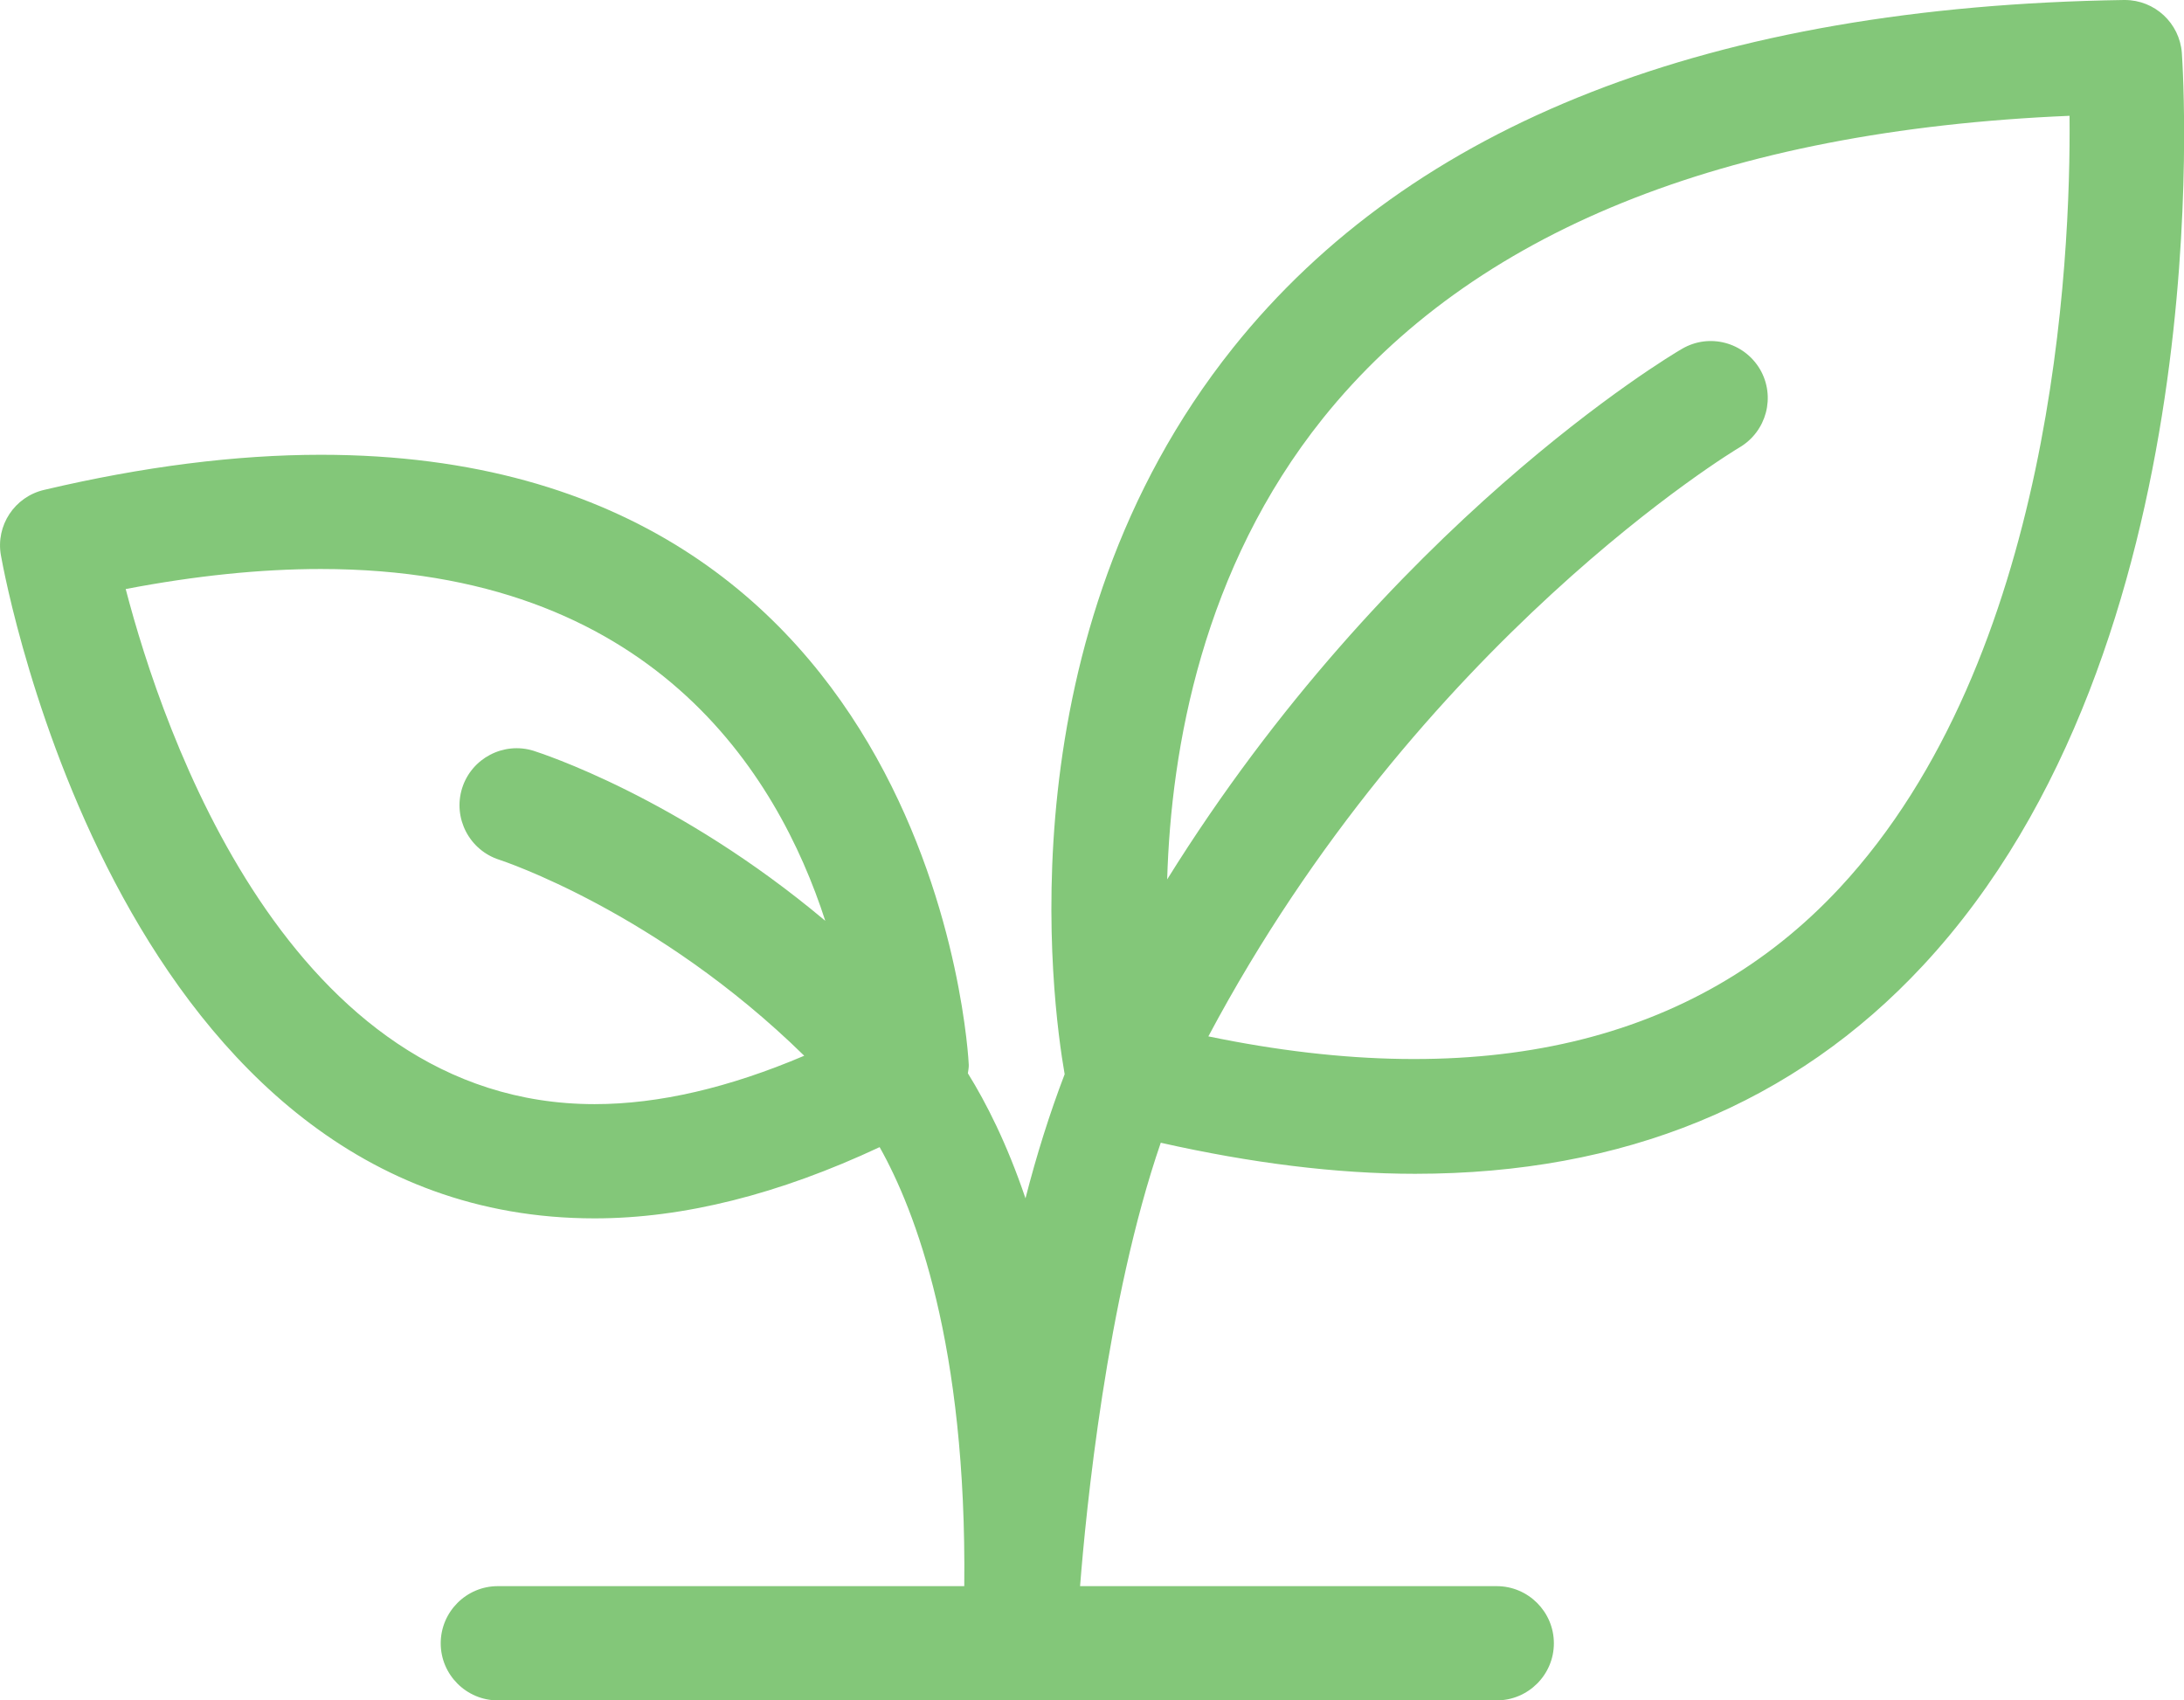 <?xml version="1.0" encoding="iso-8859-1"?>
<!-- Generator: Adobe Illustrator 15.1.0, SVG Export Plug-In . SVG Version: 6.00 Build 0)  -->
<!DOCTYPE svg PUBLIC "-//W3C//DTD SVG 1.1//EN" "http://www.w3.org/Graphics/SVG/1.1/DTD/svg11.dtd">
<svg version="1.1" id="Layer_1" xmlns="http://www.w3.org/2000/svg" xmlns:xlink="http://www.w3.org/1999/xlink" x="0px" y="0px"
	 width="19.406px" height="15.109px" viewBox="0 0 19.406 15.109" style="enable-background:new 0 0 19.406 15.109;"
	 xml:space="preserve">
<path style="fill:#83C779;" d="M12.574,10.43c1.852,0,3.37-0.622,4.512-1.85c2.644-2.838,2.315-7.896,2.301-8.109
	C19.367,0.205,19.146,0,18.88,0c-0.003,0-0.006,0-0.008,0c-3.658,0.056-6.321,1.095-7.916,3.091C8.91,5.653,9.346,8.893,9.46,9.545
	c-0.133,0.348-0.25,0.72-0.348,1.103C8.946,10.158,8.761,9.796,8.6,9.537c0.003-0.024,0.009-0.05,0.008-0.075
	C8.606,9.407,8.341,4.041,2.851,4.041c-0.754,0-1.582,0.105-2.459,0.312C0.13,4.414-0.039,4.669,0.008,4.934
	c0.043,0.24,1.087,5.892,5.275,5.892c0.001,0,0.001,0,0.001,0c0.79,0,1.64-0.215,2.532-0.633c0.318,0.565,0.775,1.756,0.752,3.901
	H4.423c-0.279,0-0.507,0.228-0.507,0.508c0,0.279,0.228,0.507,0.507,0.507h8.876c0.28,0,0.508-0.228,0.508-0.507
	c0-0.28-0.228-0.508-0.508-0.508H9.597c0.052-0.664,0.236-2.543,0.717-3.94C11.113,10.334,11.872,10.43,12.574,10.43z M11.755,3.717
	c1.327-1.654,3.558-2.558,6.634-2.688c0.012,1.286-0.142,4.819-2.044,6.862c-1.286,1.381-3.176,1.821-5.608,1.318
	c1.875-3.525,4.69-5.217,4.719-5.233c0.242-0.143,0.323-0.452,0.183-0.694c-0.143-0.242-0.452-0.324-0.694-0.182
	c-0.117,0.067-2.609,1.557-4.574,4.714C10.405,6.645,10.686,5.052,11.755,3.717z M4.438,7.64c0.015,0.005,1.398,0.457,2.708,1.741
	c-0.665,0.283-1.29,0.43-1.862,0.43c-2.719,0-3.839-3.318-4.167-4.577c0.617-0.118,1.198-0.178,1.734-0.178
	c2.938,0,4.057,1.813,4.482,3.126c-1.309-1.1-2.529-1.49-2.593-1.511C4.475,6.589,4.19,6.737,4.106,7.004
	C4.023,7.271,4.171,7.555,4.438,7.64z"/>
</svg>
